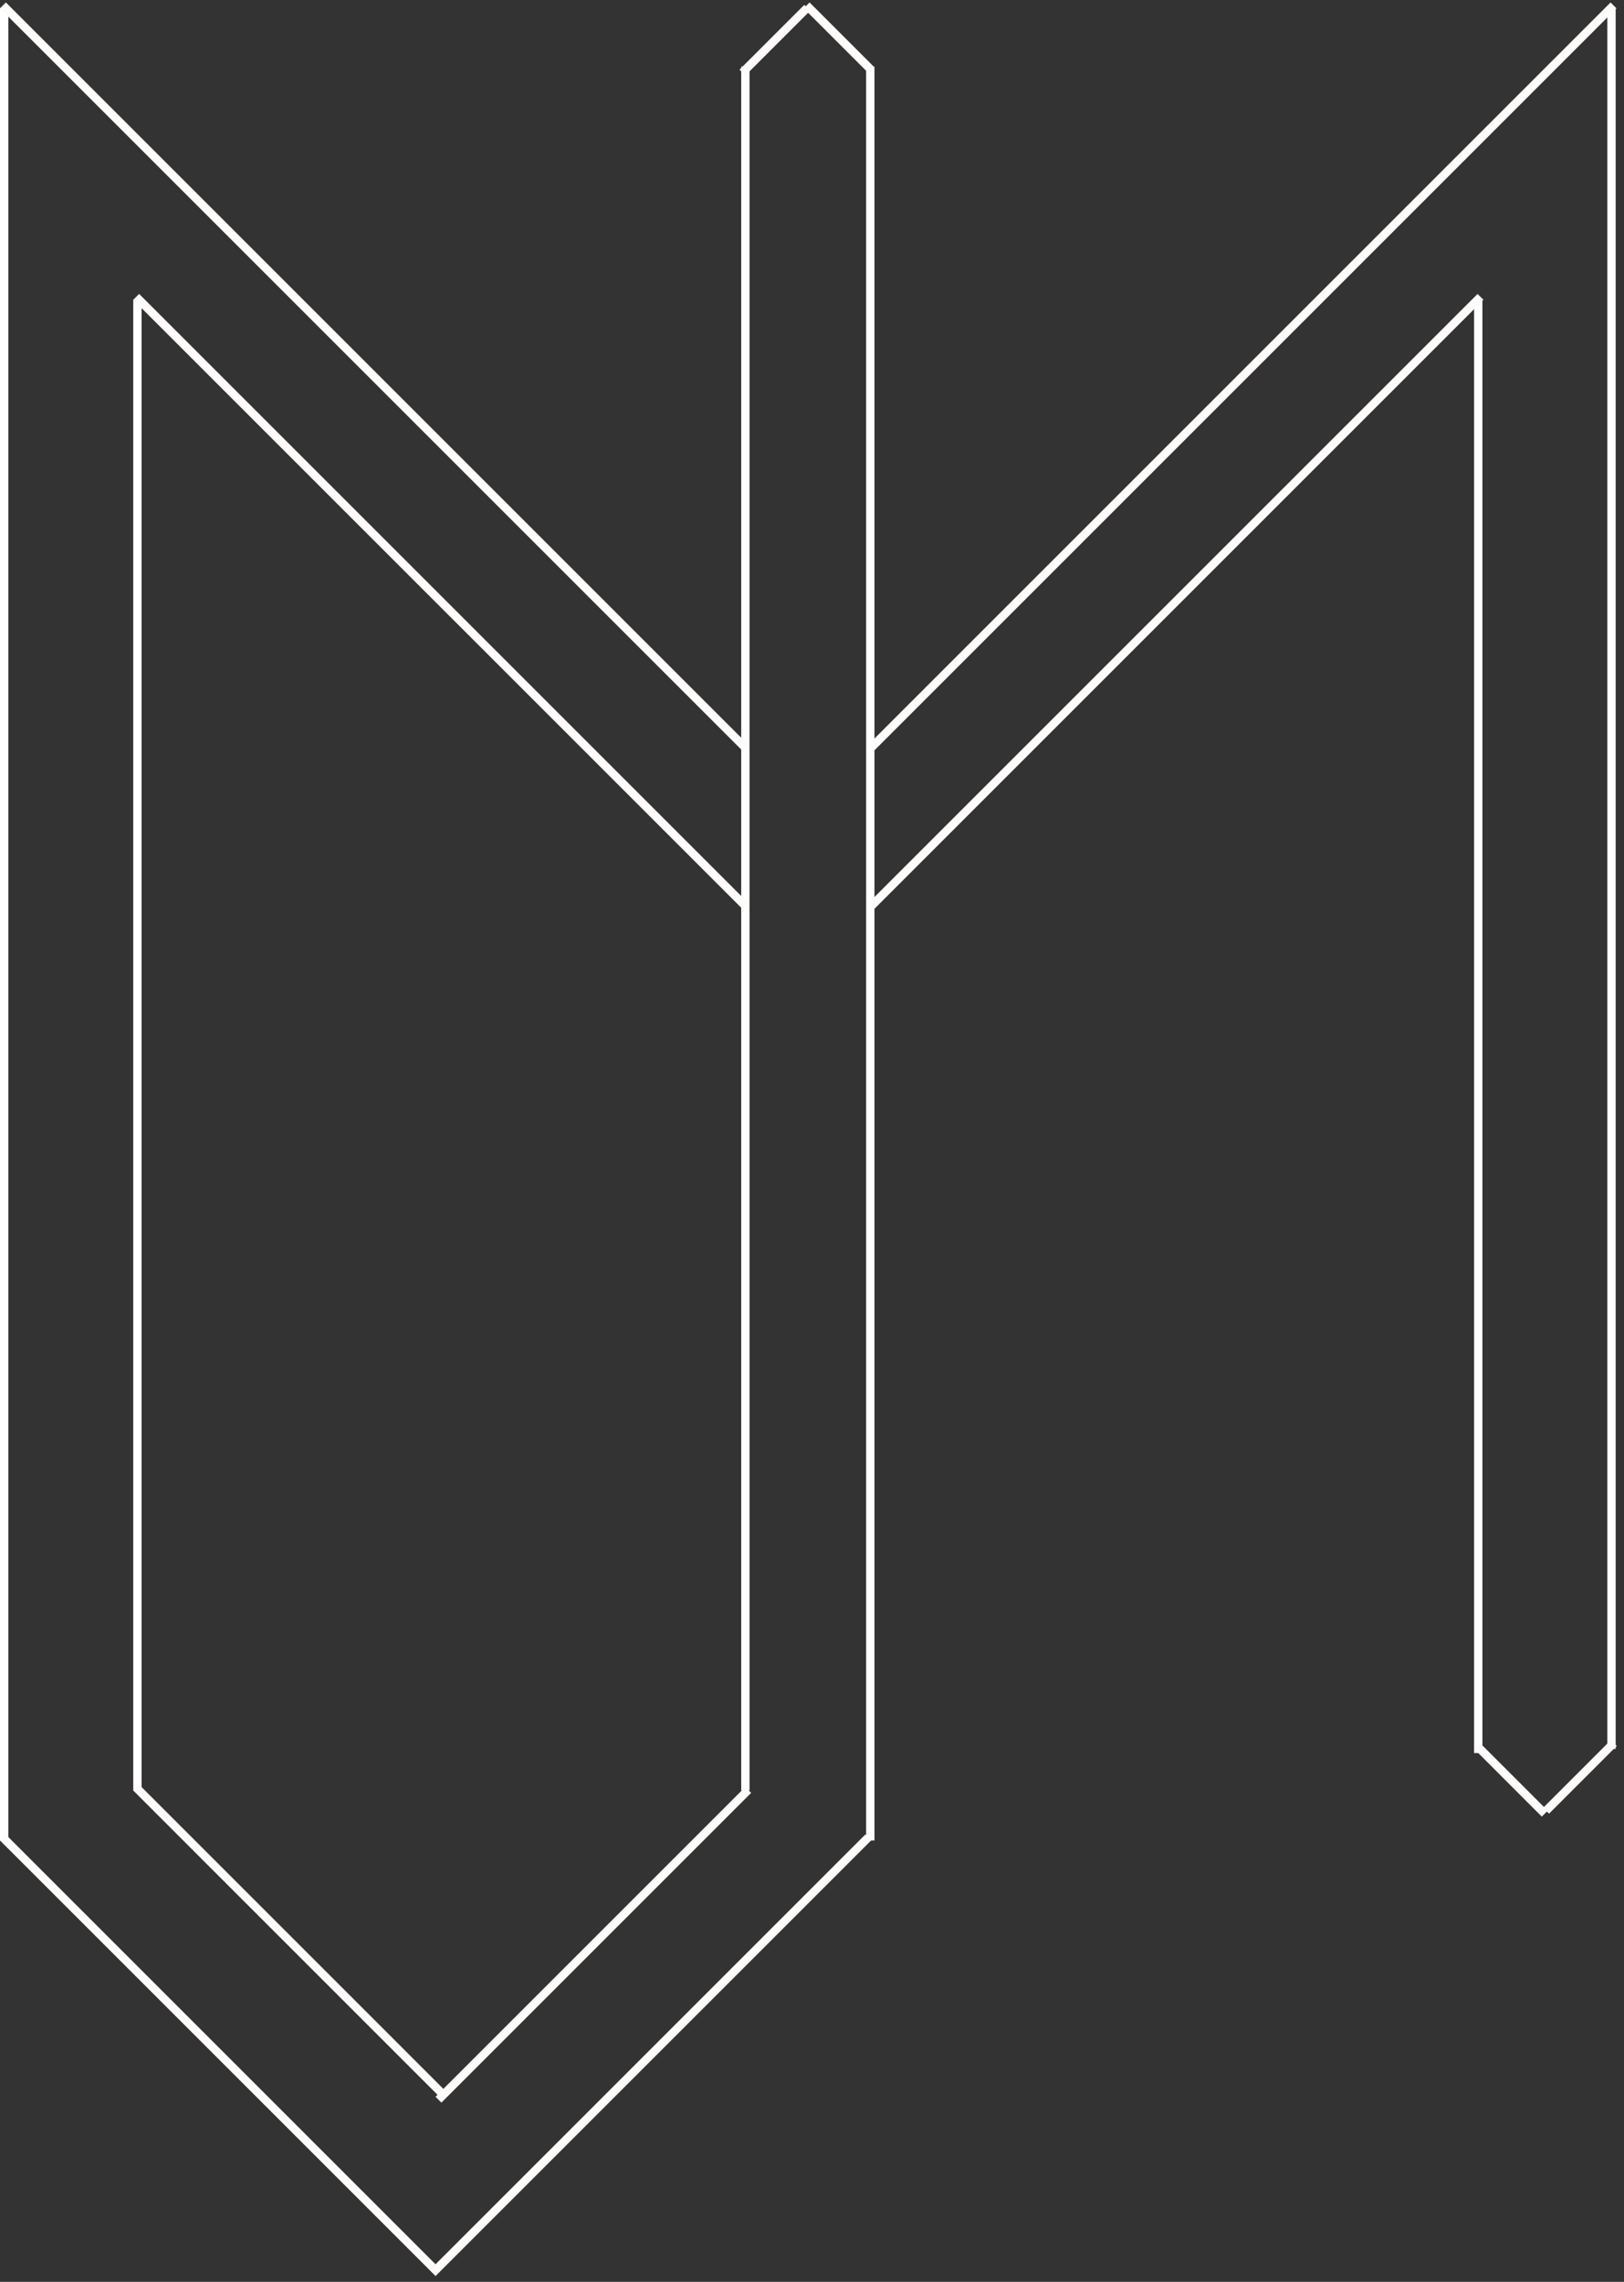 <svg width="195" height="274" viewBox="0 0 195 274" fill="currentColor" xmlns="http://www.w3.org/2000/svg">
<rect x="0" y="0" width="195" height="274" fill="#333333" stroke="none"/>
<line x1="16.5" y1="36" x2="16.5" y2="215" stroke="white"/>
<line x1="177.5" y1="36" x2="177.5" y2="210.5" stroke="white"/>
<line x1="0.5" y1="1" x2="0.5" y2="221" stroke="white"/>
<line x1="193.5" y1="1" x2="193.5" y2="210" stroke="white"/>
<line x1="104.5" y1="8" x2="104.5" y2="221" stroke="white"/>
<line x1="89.5" y1="8" x2="89.5" y2="215" stroke="white"/>
<line x1="52.646" y1="252.123" x2="89.84" y2="214.929" stroke="#FFFBFB"/>
<line x1="16.354" y1="214.646" x2="53.547" y2="251.84" stroke="#FFFBFB"/>
<line x1="51.943" y1="272.947" x2="104.269" y2="220.621" stroke="#FFFBFB"/>
<line x1="0.354" y1="220.646" x2="51.954" y2="272.247" stroke="#FFFBFB"/>
<line x1="89.146" y1="8.718" x2="96.925" y2="0.939" stroke="#FFFBFB"/>
<line x1="185.646" y1="217.425" x2="193.778" y2="209.293" stroke="#FFFBFB"/>
<line x1="96.854" y1="0.646" x2="104.632" y2="8.425" stroke="#FFFBFB"/>
<line x1="177.354" y1="209.646" x2="185.485" y2="217.778" stroke="#FFFBFB"/>
<line x1="0.707" y1="1" x2="89.096" y2="89.388" stroke="#FFFBFB" stroke-linecap="square"/>
<line x1="105" y1="89.388" x2="193.388" y2="1" stroke="#FFFBFB" stroke-linecap="square"/>
<line x1="16.707" y1="36" x2="89.126" y2="108.418" stroke="#FFFBFB" stroke-linecap="square"/>
<line x1="105" y1="108.418" x2="177.418" y2="36" stroke="#FFFBFB" stroke-linecap="square"/>
</svg>
